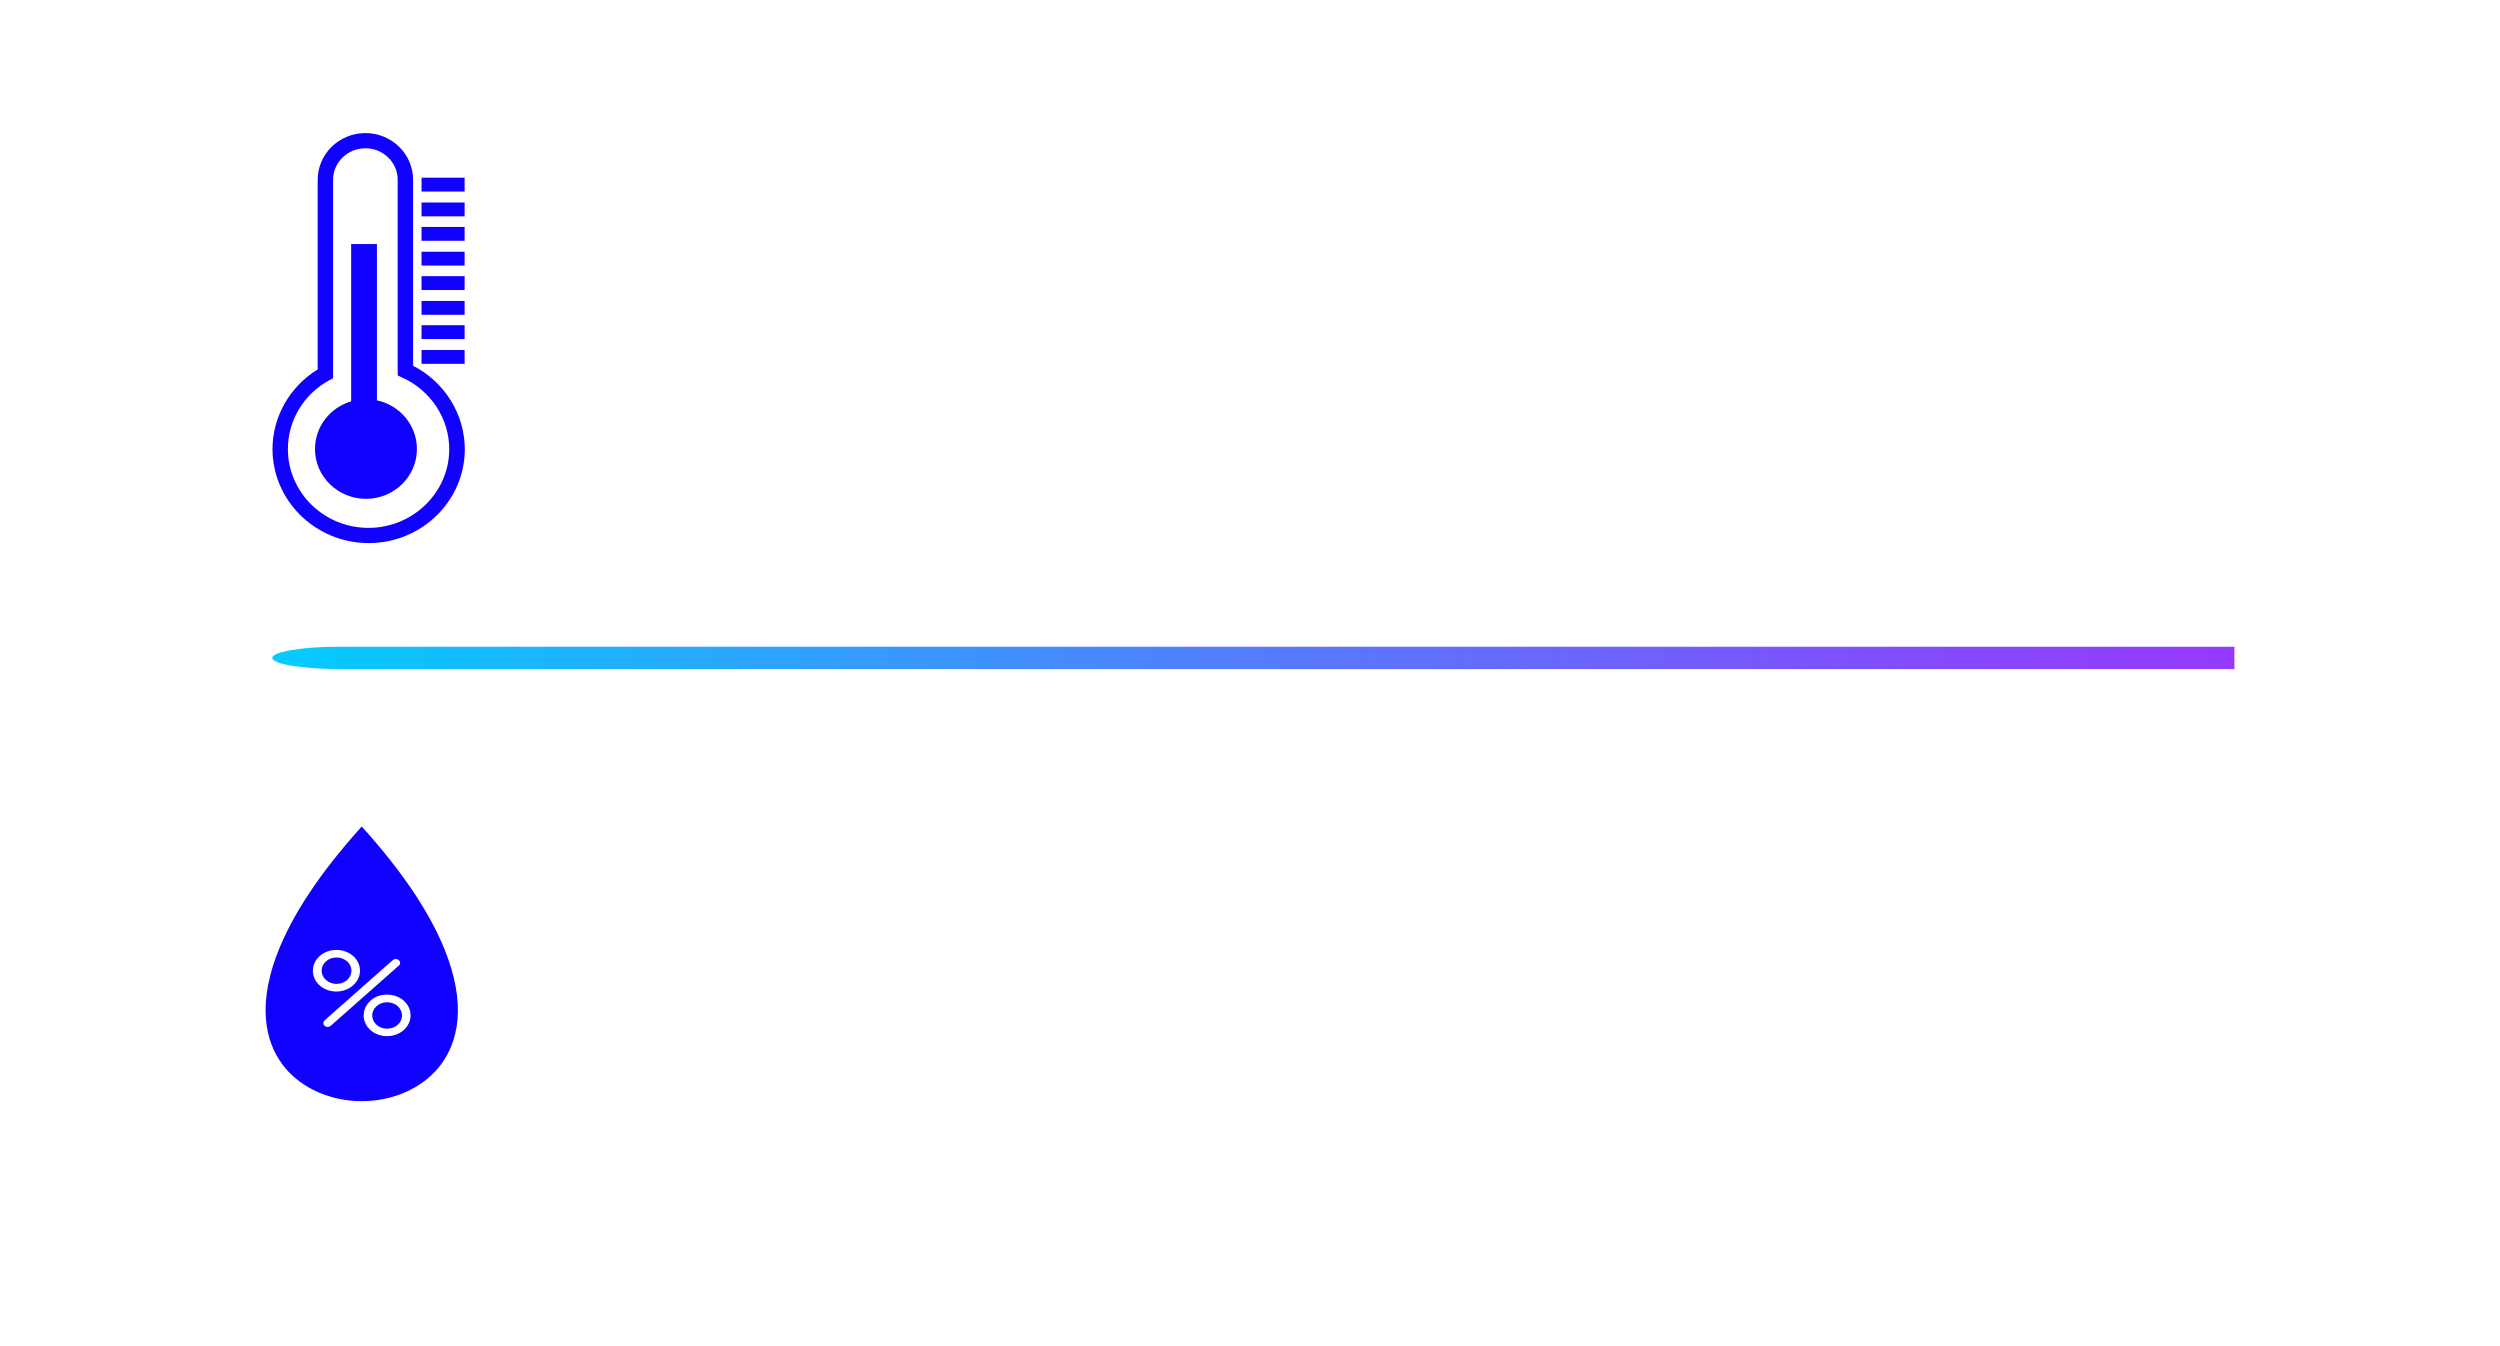 <?xml version="1.0" encoding="utf-8"?>
<!-- Generator: Adobe Illustrator 27.0.0, SVG Export Plug-In . SVG Version: 6.00 Build 0)  -->
<svg version="1.1" id="Layer_1" xmlns="http://www.w3.org/2000/svg" xmlns:xlink="http://www.w3.org/1999/xlink" x="0px" y="0px"
	 viewBox="0 0 130 70" style="enable-background:new 0 0 130 70;" xml:space="preserve">
<style type="text/css">
	.st0{fill:#1000FF;}
	.st1{fill-rule:evenodd;clip-rule:evenodd;fill:#1000FF;}
	.st2{fill:url(#SVGID_1_);}
</style>
<path class="st0" d="M21.48,19.02V9.35c0-1.34-1.11-2.43-2.48-2.43c-1.37,0-2.48,1.09-2.48,2.43v9.86
	c-1.45,0.89-2.35,2.46-2.35,4.14c0,2.69,2.24,4.89,5,4.89s5-2.19,5-4.89C24.16,21.53,23.12,19.86,21.48,19.02z M19.16,27.45
	c-2.31,0-4.19-1.84-4.19-4.1c0-1.48,0.82-2.85,2.14-3.57l0.21-0.11V9.35c0-0.9,0.75-1.64,1.68-1.64c0.93,0,1.68,0.74,1.68,1.64
	v10.17l0.23,0.11c1.49,0.67,2.45,2.13,2.45,3.73C23.36,25.61,21.47,27.45,19.16,27.45z"/>
<path class="st0" d="M19.6,20.82v-8.13h-1.34v8.18c-1.09,0.32-1.88,1.31-1.88,2.48c0,1.43,1.19,2.59,2.65,2.59
	c1.46,0,2.65-1.16,2.65-2.59C21.68,22.11,20.79,21.07,19.6,20.82z"/>
<rect x="21.92" y="9.24" class="st0" width="2.24" height="0.72"/>
<rect x="21.92" y="10.53" class="st0" width="2.24" height="0.72"/>
<rect x="21.92" y="11.8" class="st0" width="2.24" height="0.72"/>
<rect x="21.92" y="13.09" class="st0" width="2.24" height="0.72"/>
<rect x="21.92" y="14.36" class="st0" width="2.24" height="0.72"/>
<rect x="21.92" y="15.65" class="st0" width="2.24" height="0.72"/>
<rect x="21.92" y="16.91" class="st0" width="2.24" height="0.72"/>
<rect x="21.92" y="18.2" class="st0" width="2.24" height="0.72"/>
<path id="_255330216_00000047020065168699298020000018351393127034914493_" class="st1" d="M16.95,49.99c-0.3,0.27-0.3,0.7,0,0.97
	c0.3,0.27,0.8,0.27,1.1,0c0.3-0.27,0.3-0.7,0-0.97c-0.15-0.13-0.34-0.2-0.55-0.2C17.29,49.79,17.1,49.86,16.95,49.99z"/>
<path id="_255330048_00000155137645881453552600000013707391351161856433_" class="st1" d="M19.58,52.32 M20.68,52.32
	c-0.3-0.27-0.8-0.27-1.1,0c-0.3,0.27-0.3,0.7,0,0.97c0.3,0.27,0.8,0.27,1.1,0C20.98,53.02,20.98,52.59,20.68,52.32L20.68,52.32z"/>
<path id="_255330072_00000027592519087907596900000015895763999162661562_" class="st1" d="M18.81,42.98
	c-2.16,2.39-3.64,4.62-4.4,6.63c-1.16,3.05-0.42,4.89,0.39,5.89c0.9,1.1,2.4,1.76,4.01,1.76c1.6,0,3.09-0.65,3.99-1.74
	c0.81-0.98,1.55-2.78,0.47-5.75C22.53,47.72,21.03,45.43,18.81,42.98L18.81,42.98z M20.74,50.21l-3.54,3.13
	c-0.04,0.04-0.1,0.06-0.16,0.06c-0.2,0-0.3-0.21-0.16-0.34l3.54-3.13c0.09-0.08,0.23-0.08,0.32,0
	C20.83,50.01,20.83,50.14,20.74,50.21L20.74,50.21z M16.63,49.71 M16.63,49.71c0.48-0.42,1.25-0.42,1.73,0
	c0.48,0.42,0.48,1.11,0,1.53c-0.23,0.2-0.54,0.32-0.87,0.32c-0.68,0-1.22-0.48-1.22-1.08C16.27,50.18,16.4,49.91,16.63,49.71
	L16.63,49.71z M19.27,52.04 M20.13,51.72c0.68,0,1.22,0.48,1.22,1.08c0,0.6-0.55,1.08-1.22,1.08c-0.68,0-1.22-0.48-1.22-1.08
	c0-0.29,0.13-0.56,0.36-0.77S19.8,51.72,20.13,51.72L20.13,51.72z"/>
<linearGradient id="SVGID_1_" gradientUnits="userSpaceOnUse" x1="-2126.288" y1="2093.826" x2="-1995.652" y2="2093.826" gradientTransform="matrix(1 0 0 1 2140.45 -2059.614)">
	<stop  offset="0" style="stop-color:#05CCFF"/>
	<stop  offset="0.018" style="stop-color:#08C8FF"/>
	<stop  offset="0.37" style="stop-color:#5080FF"/>
	<stop  offset="0.662" style="stop-color:#844BFF"/>
	<stop  offset="0.88" style="stop-color:#A42AFF"/>
	<stop  offset="1" style="stop-color:#B01EFF"/>
</linearGradient>
<path class="st2" d="M116.19,33.63l-98.58,0c-1.9,0-3.45,0.26-3.45,0.58c0,0.32,1.54,0.58,3.45,0.58l98.58,0V33.63z"/>
</svg>
